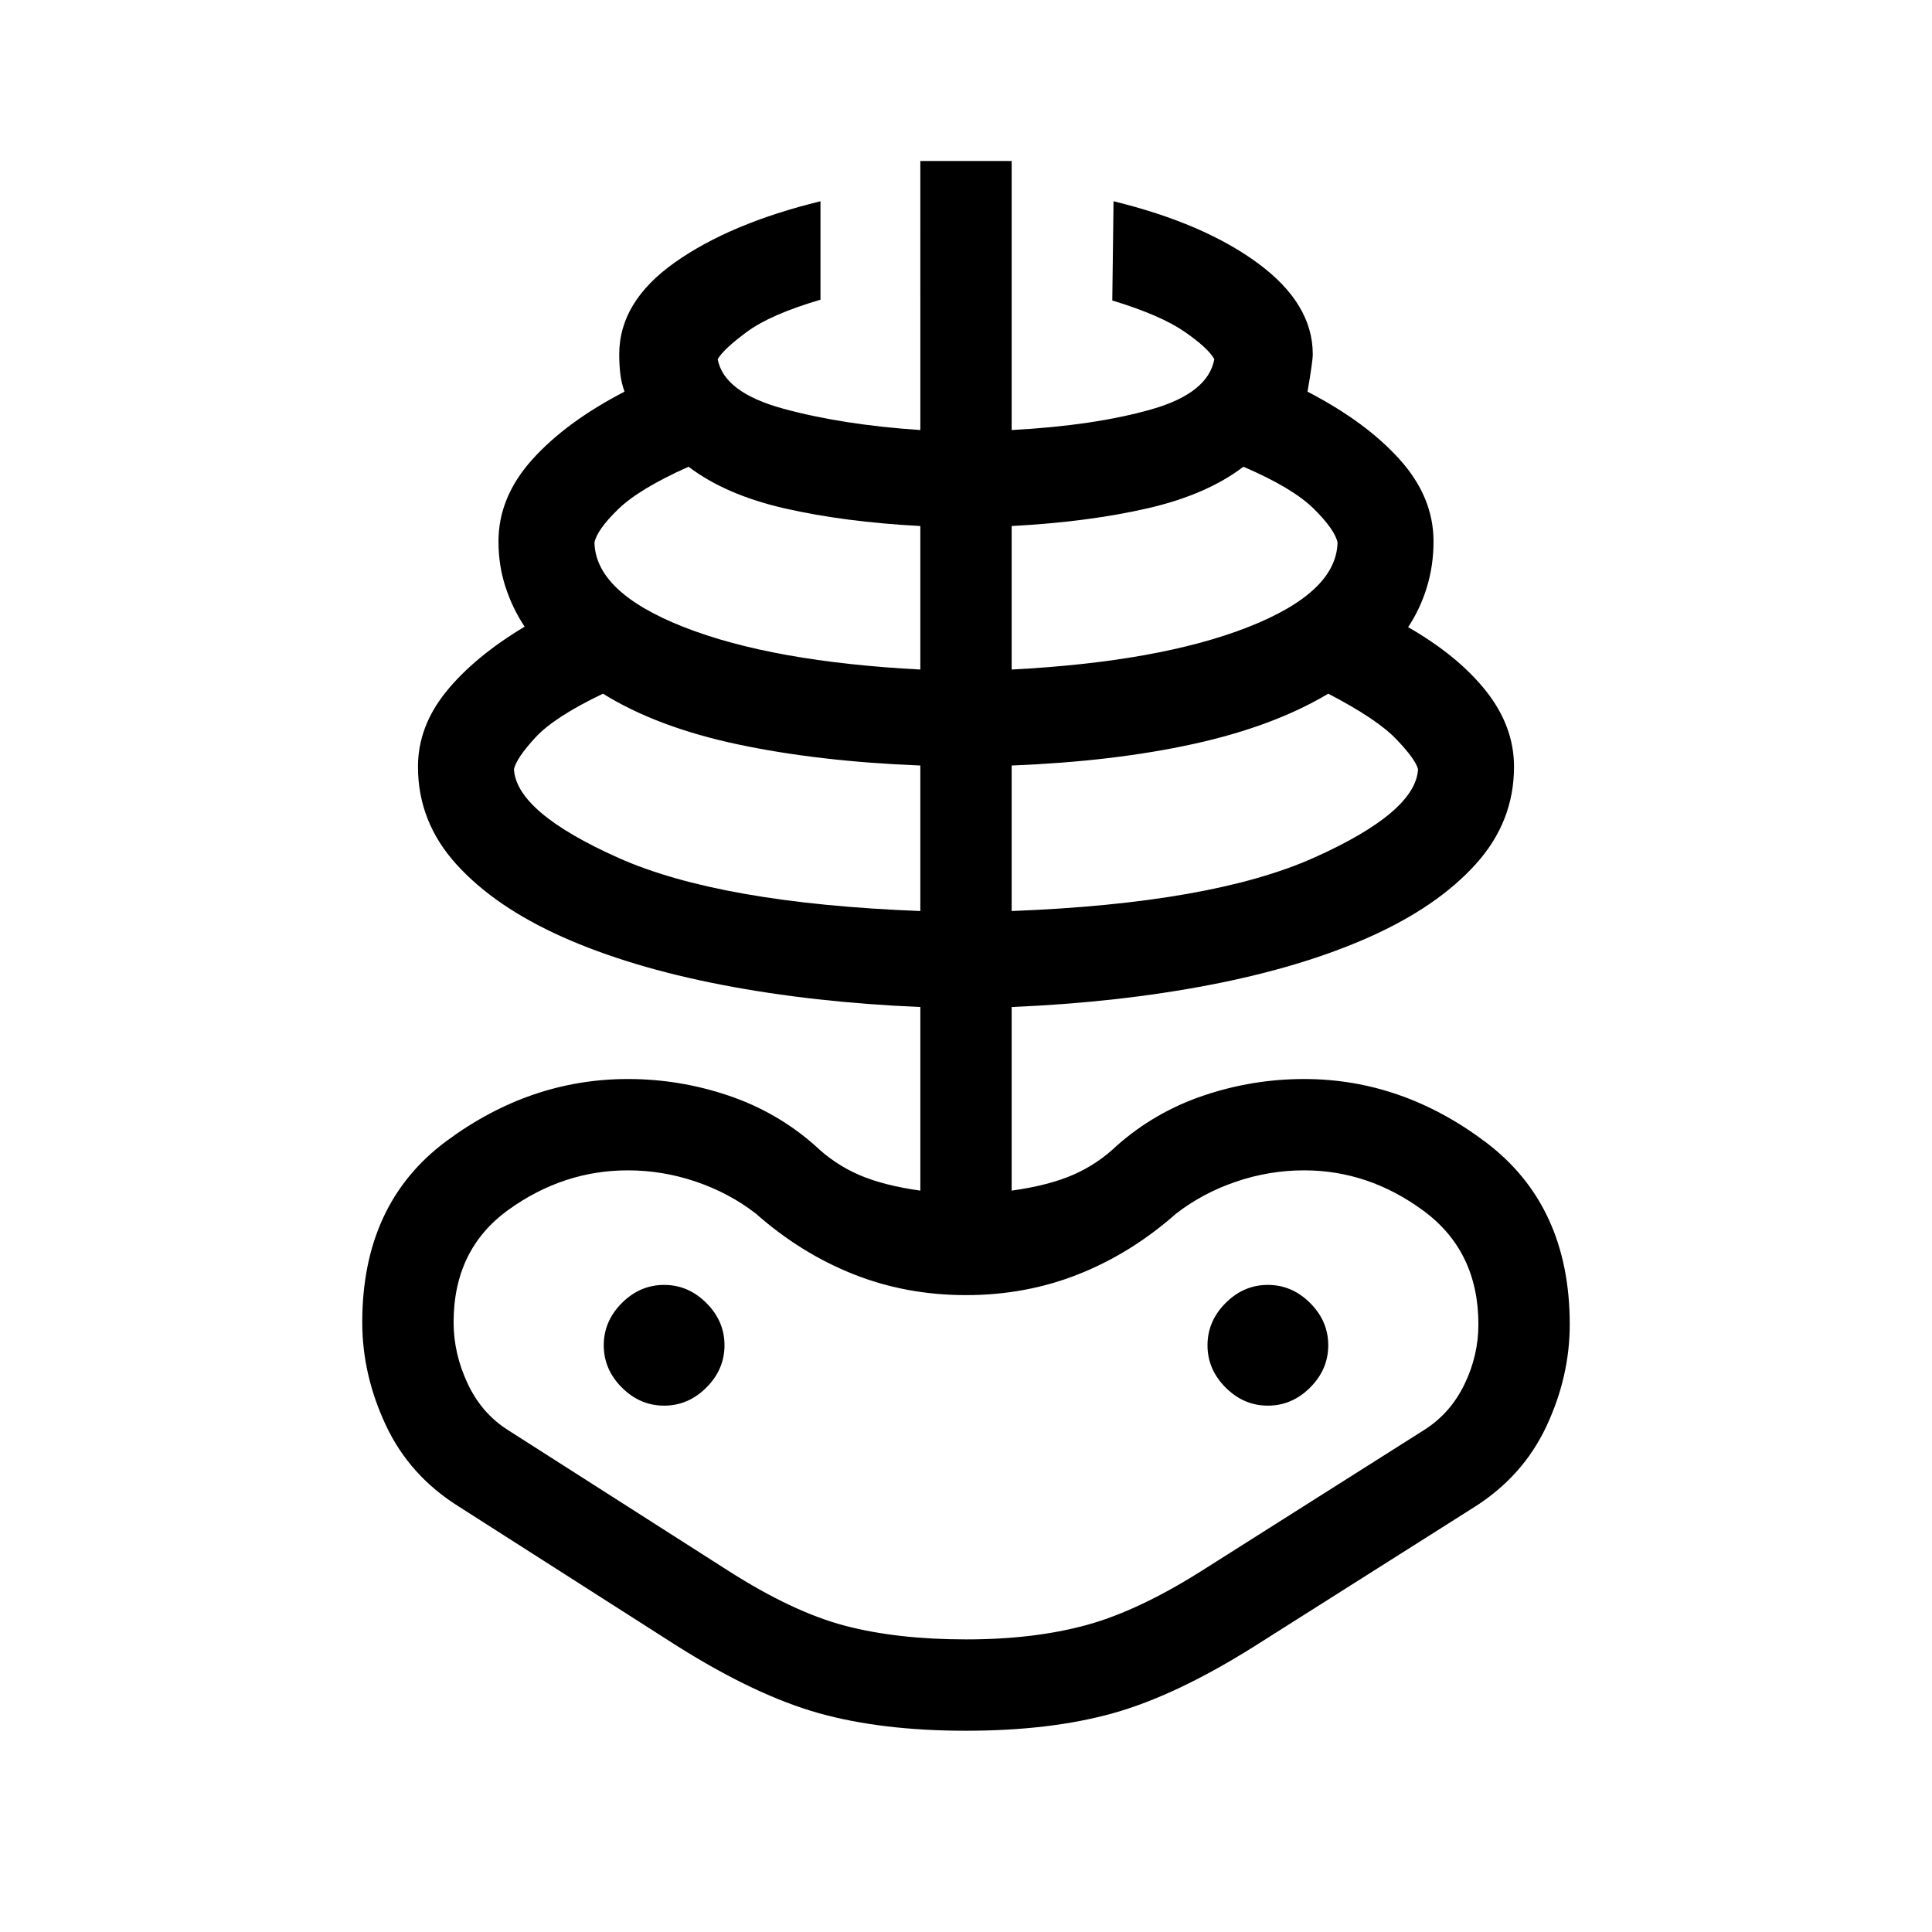 <svg xmlns="http://www.w3.org/2000/svg" width="48" height="48" viewBox="0 -960 960 960"><path d="M480-100q-41.92 0-73.11-8.73-31.2-8.73-70.12-33.19l-109-69.62q-24.38-15.31-36.08-40.35Q180-276.92 180-302.92q0-59 41.65-89.96 41.66-30.96 90.35-30.96 25.54 0 49.77 8.15 24.23 8.15 43.15 24.84 9.62 9.24 21.7 14.54 12.07 5.31 30.69 7.93v-91.24q-53.08-2.23-98.69-11.03-45.62-8.81-79.2-23.81-33.57-15-52.65-36.08T207.69-579q0-20 14-37.31 14-17.31 39-32.31-6-9-9.5-19.69-3.5-10.69-3.5-22.69 0-22 16.81-40.69 16.81-18.69 45.81-33.69-1.62-4.62-2.12-9.12-.5-4.5-.5-9.5 0-26 27.5-45.5t72.5-30.5v48.92q-24.77 7.31-36.38 15.85-11.62 8.54-14.7 13.69 3.08 16.54 32.47 24.58 29.38 8.04 68.23 10.65V-880h45.38v133.69q41.16-2.23 69.39-10.27 28.23-8.03 31.31-24.96-3.08-5.54-14.89-13.69-11.81-8.16-35.81-15.46l.62-49.31q45 11 72 31t27 45q0 3.62-2.62 18.62 29 15 45.81 33.69Q712.31-713 712.31-691q0 12-3.31 22.81-3.31 10.81-9.31 19.81 25 14.38 38.81 31.88 13.81 17.5 13.81 37.5 0 27.38-19.08 48.46-19.08 21.08-52.65 36.08-33.58 15-79.2 23.81-45.61 8.8-98.69 11.03v91.24q18.62-2.62 30.69-7.93 12.08-5.3 21.7-14.54 18.92-16.69 43.15-24.84 24.23-8.15 49.77-8.15 48.69 0 90.35 31.46Q780-360.92 780-301.92q0 26-11.69 50.84-11.7 24.85-36.08 40.16l-109 69q-38.92 24.46-70.12 33.19Q521.92-100 480-100Zm0-45.39q34.23 0 60.46-7.3 26.23-7.31 58.46-27.93l109-69q12.85-8.23 19.77-22.53 6.92-14.31 6.92-29.77 0-36.31-27.26-56.43-27.27-20.11-59.35-20.11-17.23 0-33.77 5.61-16.54 5.62-29.77 15.85-22.38 19.77-48.54 30.15-26.15 10.39-55.92 10.39-29.77 0-55.92-10.39-26.16-10.38-48.54-30.15-13.23-10.23-29.77-15.85-16.54-5.61-33.77-5.61-32.08 0-59.35 19.61-27.26 19.62-27.26 55.93 0 15.46 6.92 30.27 6.92 14.8 19.77 23.03l109.61 70q32.23 20.62 58.16 27.43 25.92 6.8 60.15 6.8Zm-22.69-361.92v-72.31q-50.69-2-90.81-10.53-40.12-8.54-66.89-25.16-24.15 11.54-33.57 21.77-9.43 10.23-10.66 15.77 1.23 21.39 51.81 44 50.58 22.62 150.12 26.46ZM330-261.54q12 0 21-9t9-21q0-12-9-21t-21-9q-12 0-21 9t-9 21q0 12 9 21t21 9Zm127.31-365.77v-71.31q-37.69-2-67.23-8.73-29.54-6.73-47.93-20.73-24.54 10.93-35.04 21.16t-11.73 16.54q.62 24.77 44.5 42 43.89 17.23 117.43 21.07Zm45.38 120q99.54-3.84 150.12-26.46 50.58-22.61 51.81-44-1.23-4.92-10.85-14.96-9.62-10.04-33.77-22.58-27.15 16.23-66.88 24.96-39.74 8.73-90.43 10.73v72.31Zm0-120q73.54-3.84 117.43-21.07 43.88-17.23 44.5-42-1.23-6.31-11.73-16.74-10.5-10.42-35.04-20.96-18.39 14-47.93 20.73t-67.23 8.73v71.31ZM630-261.54q12 0 21-9t9-21q0-12-9-21t-21-9q-12 0-21 9t-9 21q0 12 9 21t21 9Zm-150-.38Z"/></svg>